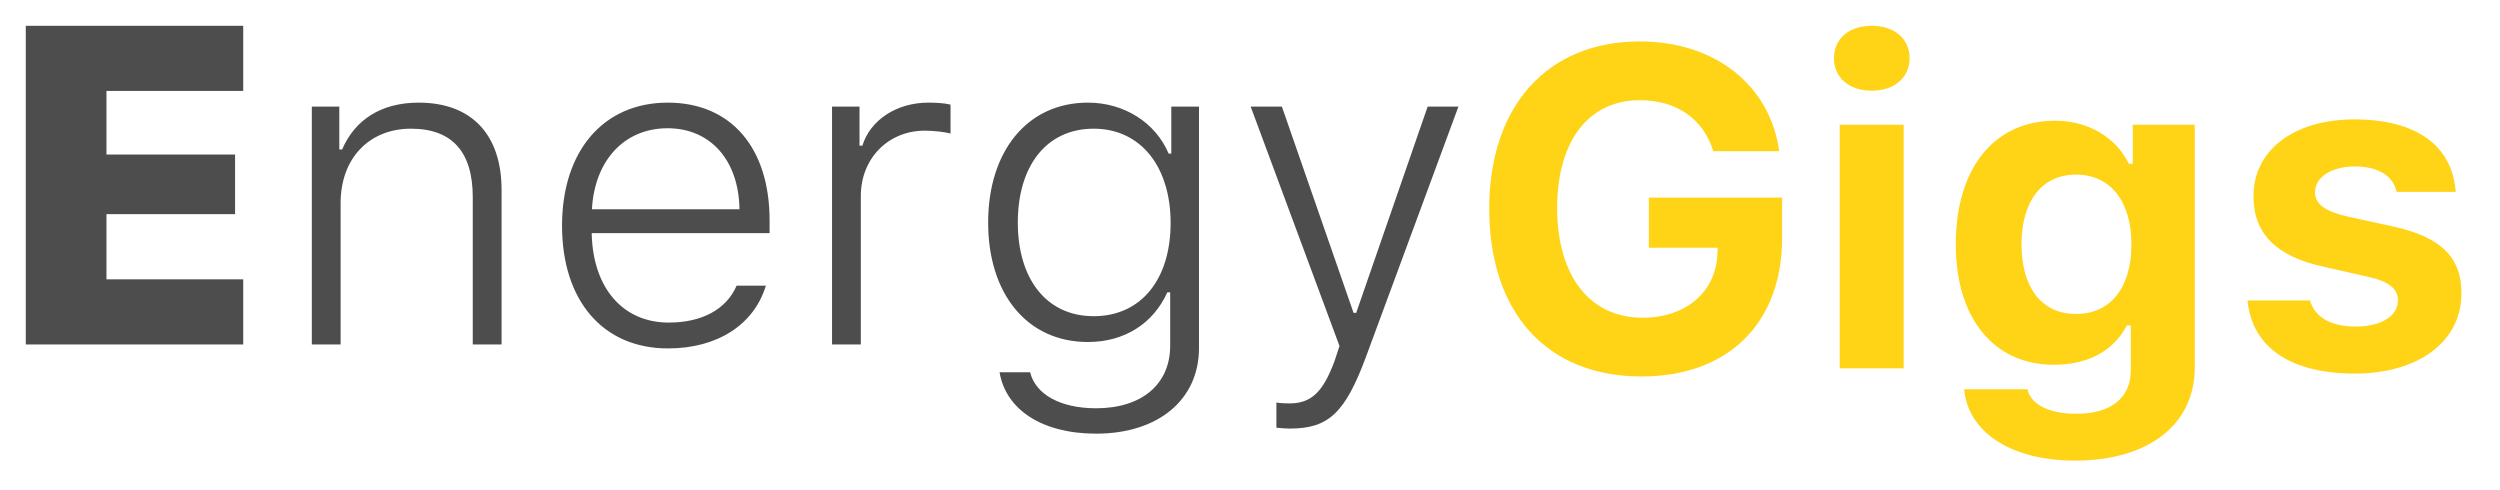 <?xml version="1.0" encoding="UTF-8"?>
<svg width="97px" height="19px" viewBox="0 0 97 19" version="1.1" xmlns="http://www.w3.org/2000/svg" xmlns:xlink="http://www.w3.org/1999/xlink">
    <title>Group 3@1.5x</title>
    <g id="Page-1" stroke="none" stroke-width="1" fill="none" fill-rule="evenodd">
        <g id="Home---Modal" transform="translate(-250, -21)" fill-rule="nonzero">
            <g id="Group-3" transform="translate(250, 21)">
                <g id="Group" transform="translate(0.5, 0.5)">
                    <g id="Logo-/-Color" transform="translate(0.5, 0.5)">
                        <path d="M8.437,12.364 L8.437,9.837 L3.131,9.837 L3.131,7.309 L8.121,7.309 L8.121,4.995 L3.131,4.995 L3.131,2.528 L8.437,2.528 L8.437,0 L0,0 L0,12.364 L8.437,12.364 Z M12.216,12.364 L12.216,6.881 C12.216,5.141 13.325,3.993 14.946,3.993 C16.541,3.993 17.343,4.893 17.343,6.649 L17.343,12.364 L18.461,12.364 L18.461,6.366 C18.461,4.216 17.292,2.982 15.245,2.982 C13.777,2.982 12.762,3.659 12.276,4.798 L12.165,4.798 L12.165,3.136 L11.099,3.136 L11.099,12.364 L12.216,12.364 Z M24.919,12.519 C26.847,12.519 28.263,11.585 28.715,10.085 L27.58,10.085 C27.188,10.993 26.25,11.516 24.944,11.516 C23.17,11.516 22.018,10.179 21.959,8.097 L21.959,8.046 L28.86,8.046 L28.86,7.549 C28.86,4.73 27.359,2.982 24.91,2.982 C22.411,2.982 20.807,4.858 20.807,7.755 C20.807,10.668 22.394,12.519 24.919,12.519 Z M27.691,7.12 L21.967,7.12 C22.069,5.218 23.23,3.976 24.902,3.976 C26.565,3.976 27.666,5.218 27.691,7.12 Z M32.4,12.364 L32.4,6.606 C32.4,5.15 33.458,4.07 34.883,4.07 C35.216,4.07 35.676,4.121 35.881,4.181 L35.881,3.059 C35.634,2.999 35.326,2.982 35.019,2.982 C33.799,2.982 32.767,3.65 32.46,4.653 L32.349,4.653 L32.349,3.136 L31.283,3.136 L31.283,12.364 L32.4,12.364 Z M41.528,15.826 C43.943,15.826 45.521,14.507 45.521,12.502 L45.521,3.136 L44.446,3.136 L44.446,4.961 L44.344,4.961 C43.84,3.762 42.62,2.982 41.213,2.982 C38.858,2.982 37.34,4.867 37.34,7.635 C37.34,10.402 38.85,12.27 41.213,12.27 C42.62,12.27 43.746,11.559 44.292,10.342 L44.403,10.342 L44.403,12.416 C44.403,13.907 43.303,14.841 41.528,14.841 C40.129,14.841 39.174,14.292 38.969,13.444 L37.783,13.444 C38.022,14.884 39.421,15.826 41.528,15.826 Z M41.435,11.268 C39.6,11.268 38.491,9.82 38.491,7.635 C38.491,5.441 39.6,3.993 41.435,3.993 C43.252,3.993 44.42,5.458 44.42,7.652 C44.42,9.837 43.277,11.268 41.435,11.268 Z M49.044,15.629 C50.546,15.629 51.194,15.029 52.013,12.81 L55.587,3.136 L54.393,3.136 L51.62,11.139 L51.518,11.139 L48.737,3.136 L47.526,3.136 L50.972,12.424 L50.784,12.998 C50.332,14.224 49.872,14.652 49.027,14.652 C48.891,14.652 48.652,14.644 48.524,14.618 L48.524,15.595 C48.669,15.612 48.908,15.629 49.044,15.629 Z" id="Energy" fill="#4D4D4D"></path>
                        <path d="M62.685,13.607 C66.046,13.607 68.145,11.55 68.145,8.243 L68.145,6.666 L62.975,6.666 L62.975,8.611 L65.645,8.611 L65.637,8.834 C65.585,10.325 64.417,11.328 62.728,11.328 C60.697,11.328 59.418,9.717 59.418,7.069 C59.418,4.473 60.638,2.888 62.625,2.888 C64.058,2.888 65.091,3.616 65.475,4.867 L68.034,4.867 C67.676,2.296 65.534,0.608 62.625,0.608 C59.042,0.608 56.782,3.11 56.782,7.095 C56.782,11.139 59.025,13.607 62.685,13.607 Z M71.625,2.519 C72.513,2.519 73.093,1.996 73.093,1.26 C73.093,0.514 72.513,0 71.625,0 C70.73,0 70.158,0.514 70.158,1.26 C70.158,1.996 70.73,2.519 71.625,2.519 Z M72.862,13.29 L72.862,3.839 L70.38,3.839 L70.38,13.29 L72.862,13.29 Z M79.516,16.871 C82.357,16.871 84.157,15.475 84.157,13.256 L84.157,3.839 L81.752,3.839 L81.752,5.355 L81.598,5.355 C81.095,4.319 80.011,3.684 78.74,3.684 C76.351,3.684 74.884,5.552 74.884,8.483 C74.884,11.328 76.343,13.153 78.689,13.153 C80.011,13.153 81.001,12.621 81.521,11.628 L81.675,11.628 L81.675,13.376 C81.675,14.438 80.898,15.055 79.568,15.055 C78.493,15.055 77.793,14.686 77.665,14.104 L75.208,14.104 C75.362,15.766 77.017,16.871 79.516,16.871 Z M79.551,11.182 C78.203,11.182 77.435,10.145 77.435,8.474 C77.435,6.821 78.211,5.775 79.551,5.775 C80.89,5.775 81.7,6.821 81.7,8.483 C81.7,10.145 80.898,11.182 79.551,11.182 Z M90.359,13.495 C92.825,13.495 94.505,12.262 94.505,10.377 C94.505,8.963 93.686,8.192 91.861,7.789 L90.095,7.403 C89.225,7.206 88.824,6.923 88.824,6.461 C88.824,5.861 89.481,5.458 90.368,5.458 C91.289,5.458 91.861,5.835 91.989,6.444 L94.283,6.444 C94.147,4.636 92.739,3.633 90.351,3.633 C88.005,3.633 86.435,4.824 86.435,6.615 C86.435,8.072 87.322,8.946 89.148,9.348 L90.854,9.734 C91.681,9.914 92.04,10.197 92.04,10.659 C92.04,11.268 91.374,11.67 90.41,11.67 C89.421,11.67 88.815,11.302 88.627,10.659 L86.205,10.659 C86.375,12.476 87.877,13.495 90.359,13.495 Z" id="Gigs" fill="#FFD316"></path>
                    </g>
                </g>
            </g>
        </g>
    </g>
</svg>